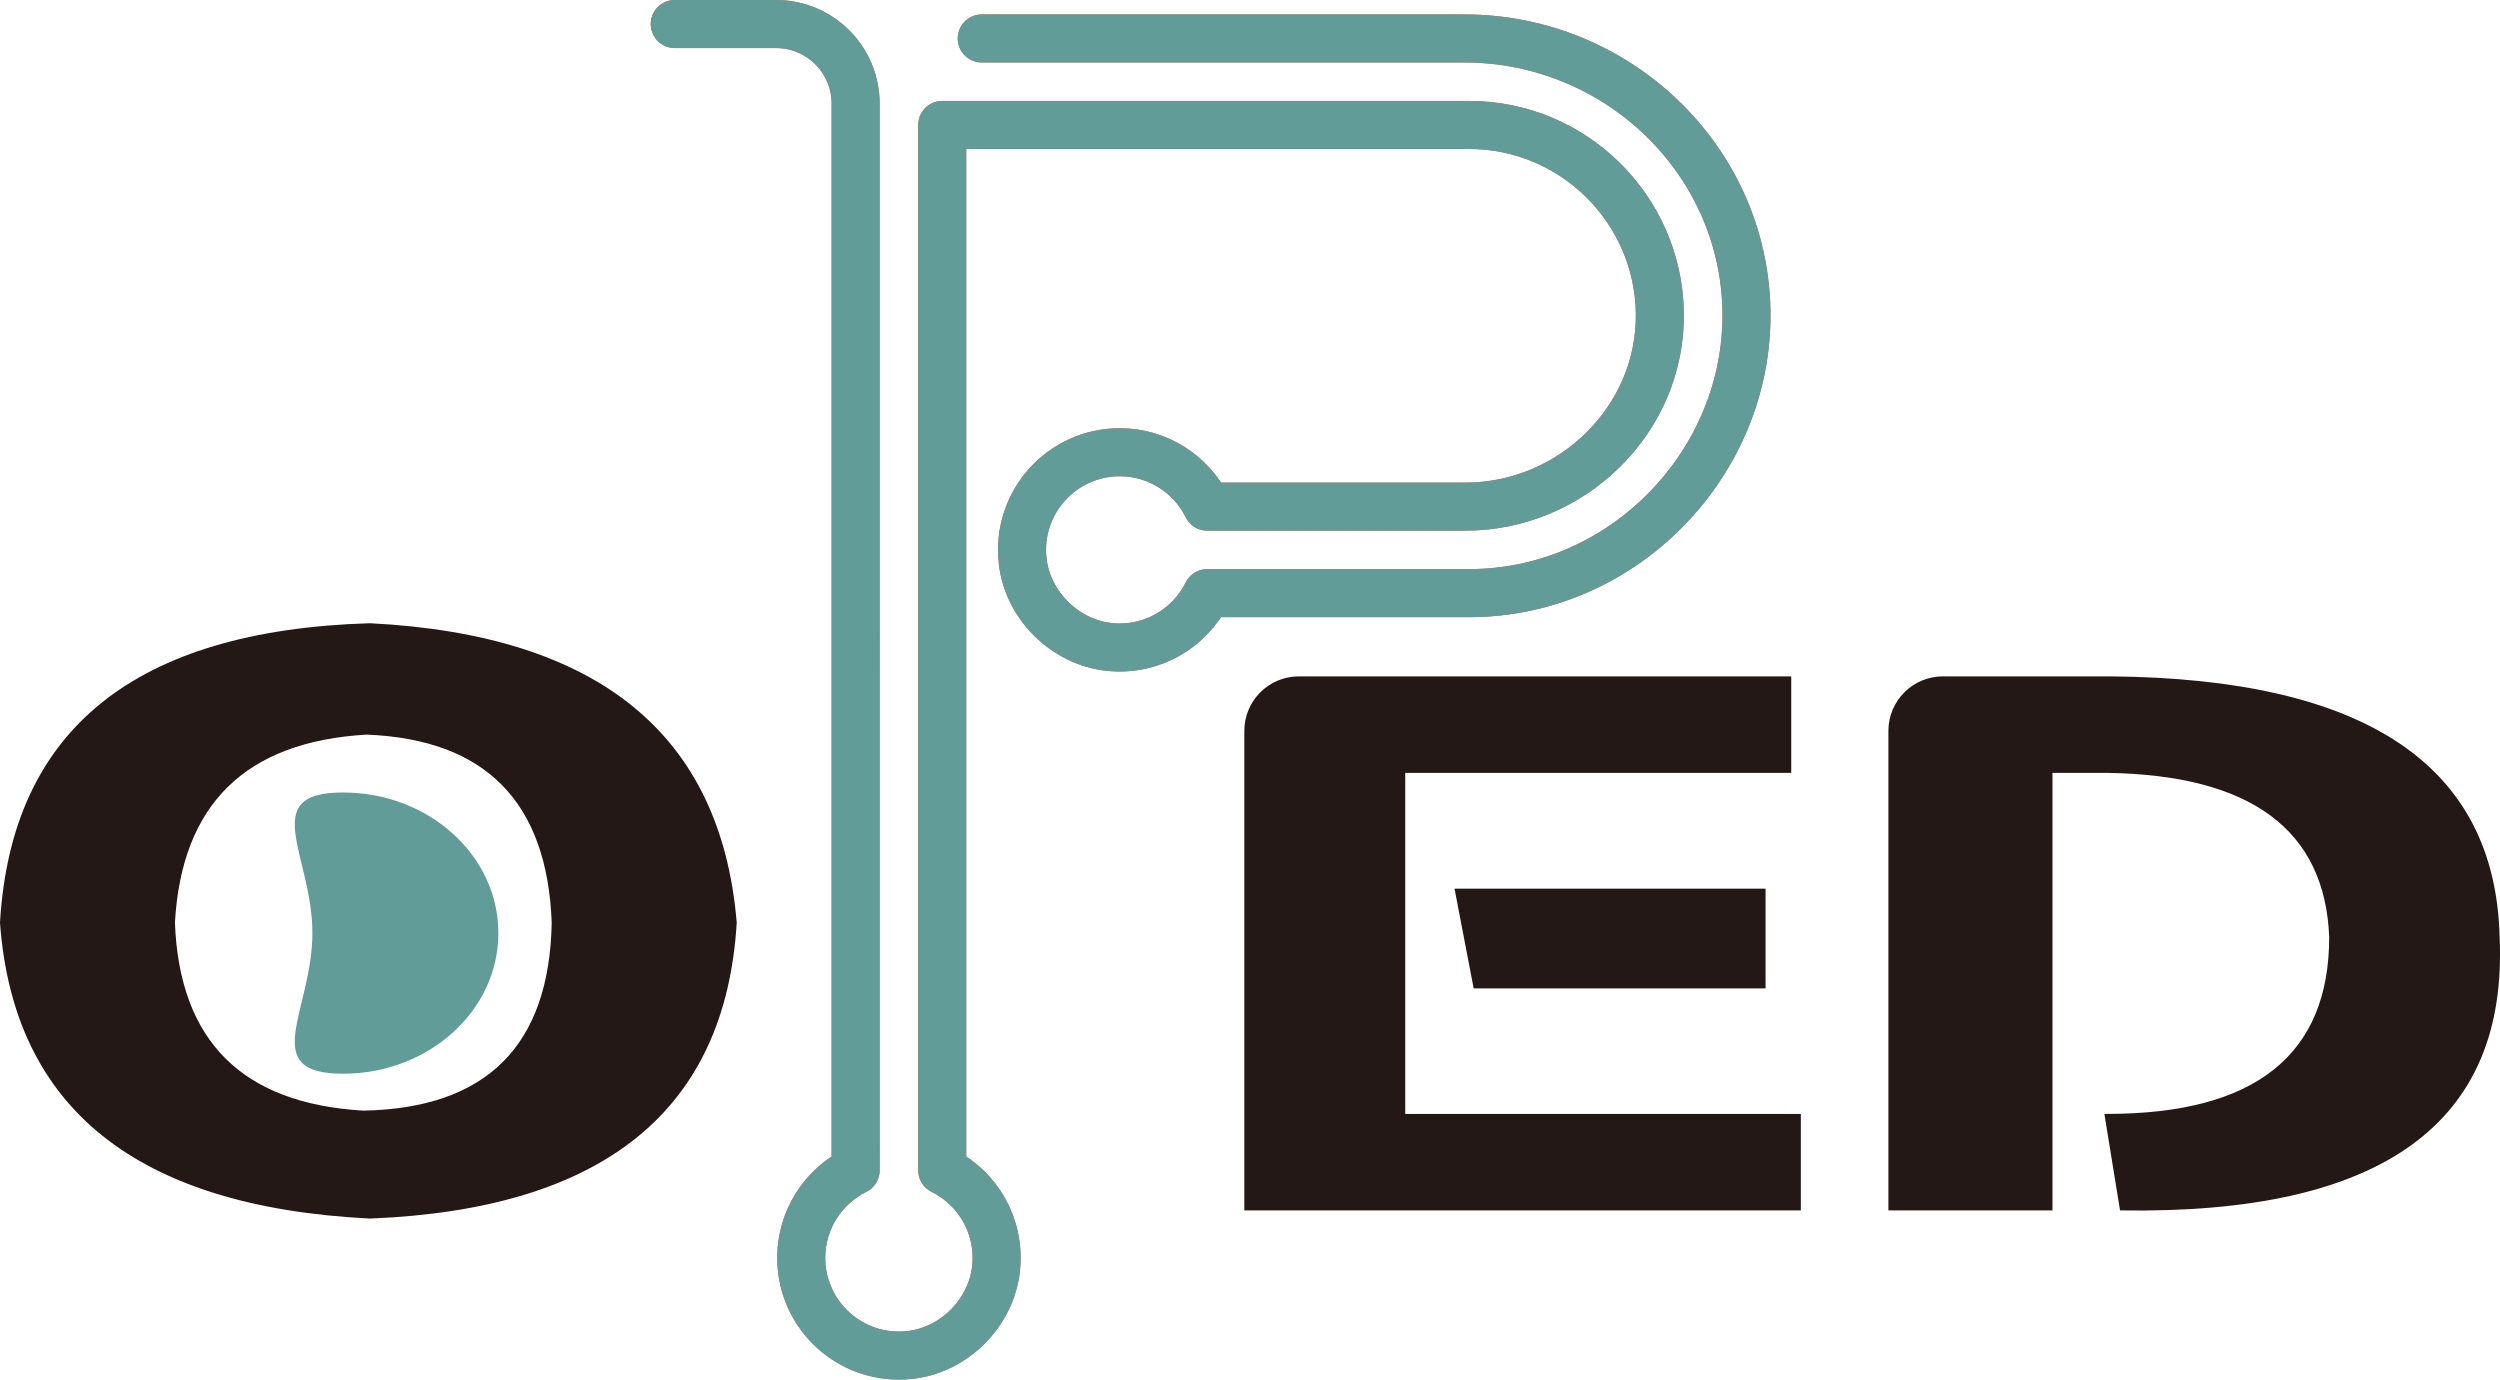 <?xml version="1.0" encoding="UTF-8"?><svg id="_layer_1" xmlns="http://www.w3.org/2000/svg" viewBox="0 0 260.1 143.53"><defs><style>.cls-1{fill:#619c98;}.cls-2{stroke:#da673e;}.cls-2,.cls-3{fill:none;stroke-linecap:round;stroke-linejoin:round;stroke-width:5px;}.cls-3{stroke:#619c98;}.cls-4{fill:#231815;}</style></defs><path class="cls-4" d="M76.65,95.99c-1.17,19.56-13.88,29.82-38.15,30.79C14.23,125.57,1.4,115.31,0,95.99c1.17-20.04,14-30.42,38.5-31.15,23.8,1.21,36.51,11.59,38.15,31.15Zm-19.25,0c-.47-12.55-6.88-19.07-19.25-19.56-12.6,.72-19.25,7.24-19.95,19.56,.46,12.31,7,18.83,19.6,19.56,12.83-.24,19.36-6.76,19.6-19.56Z"/><g><path class="cls-2" d="M102.14,4h50.22c15.8,0,29.04,12.5,29.34,28.29s-12.75,29.42-28.86,29.42h-27.24c-1.82,3.67-5.79,6.09-10.27,5.59s-8.41-4.27-8.93-8.92c-.69-6.13,4.1-11.33,10.1-11.33,3.99,0,7.45,2.31,9.1,5.66h26.85c11.11,0,20.43-9.09,20.24-20.2-.19-10.79-9.02-19.51-19.85-19.51h-54.81V121.76c3.68,1.82,6.1,5.8,5.59,10.29s-4.29,8.41-8.95,8.92c-6.13,.67-11.31-4.11-11.31-10.1,0-3.99,2.31-7.45,5.66-9.11V10.78c0-4.57-3.71-8.28-8.28-8.28h-10.54"/><path class="cls-3" d="M102.14,4h50.22c15.8,0,29.04,12.5,29.34,28.29s-12.75,29.42-28.86,29.42h-27.24c-1.82,3.67-5.79,6.09-10.27,5.59s-8.41-4.27-8.93-8.92c-.69-6.13,4.1-11.33,10.1-11.33,3.99,0,7.45,2.31,9.1,5.66h26.85c11.11,0,20.43-9.09,20.24-20.2-.19-10.79-9.02-19.51-19.85-19.51h-54.81V121.76c3.68,1.82,6.1,5.8,5.59,10.29s-4.29,8.41-8.95,8.92c-6.13,.67-11.31-4.11-11.31-10.1,0-3.99,2.31-7.45,5.66-9.11V10.78c0-4.57-3.71-8.28-8.28-8.28h-10.54"/></g><path class="cls-4" d="M260.06,97.48c-.45-17.85-13.95-26.89-40.5-27.11h-17.42c-3.13,0-5.67,2.54-5.67,5.67v49.89h17.07v-45.52h5.69c14.95,.22,22.65,5.92,23.1,17.07,0,12.27-7.7,18.41-23.1,18.41h-.29l1.63,10.04c27.22,.45,40.38-9.04,39.49-28.45Z"/><g><polygon class="cls-4" points="183.69 92.46 151.33 92.46 153.32 102.83 183.69 102.83 183.69 92.46"/><path class="cls-4" d="M146.2,115.89v-35.48h40.16v-10.04h-51.23c-3.13,0-5.67,2.54-5.67,5.67v49.89h57.9v-10.04h-41.17Z"/></g><path class="cls-1" d="M51.85,97.08c0,8.08-7.24,14.63-16.18,14.63s-3.17-6.55-3.17-14.63-5.77-14.63,3.17-14.63,16.18,6.55,16.18,14.63Z"/></svg>